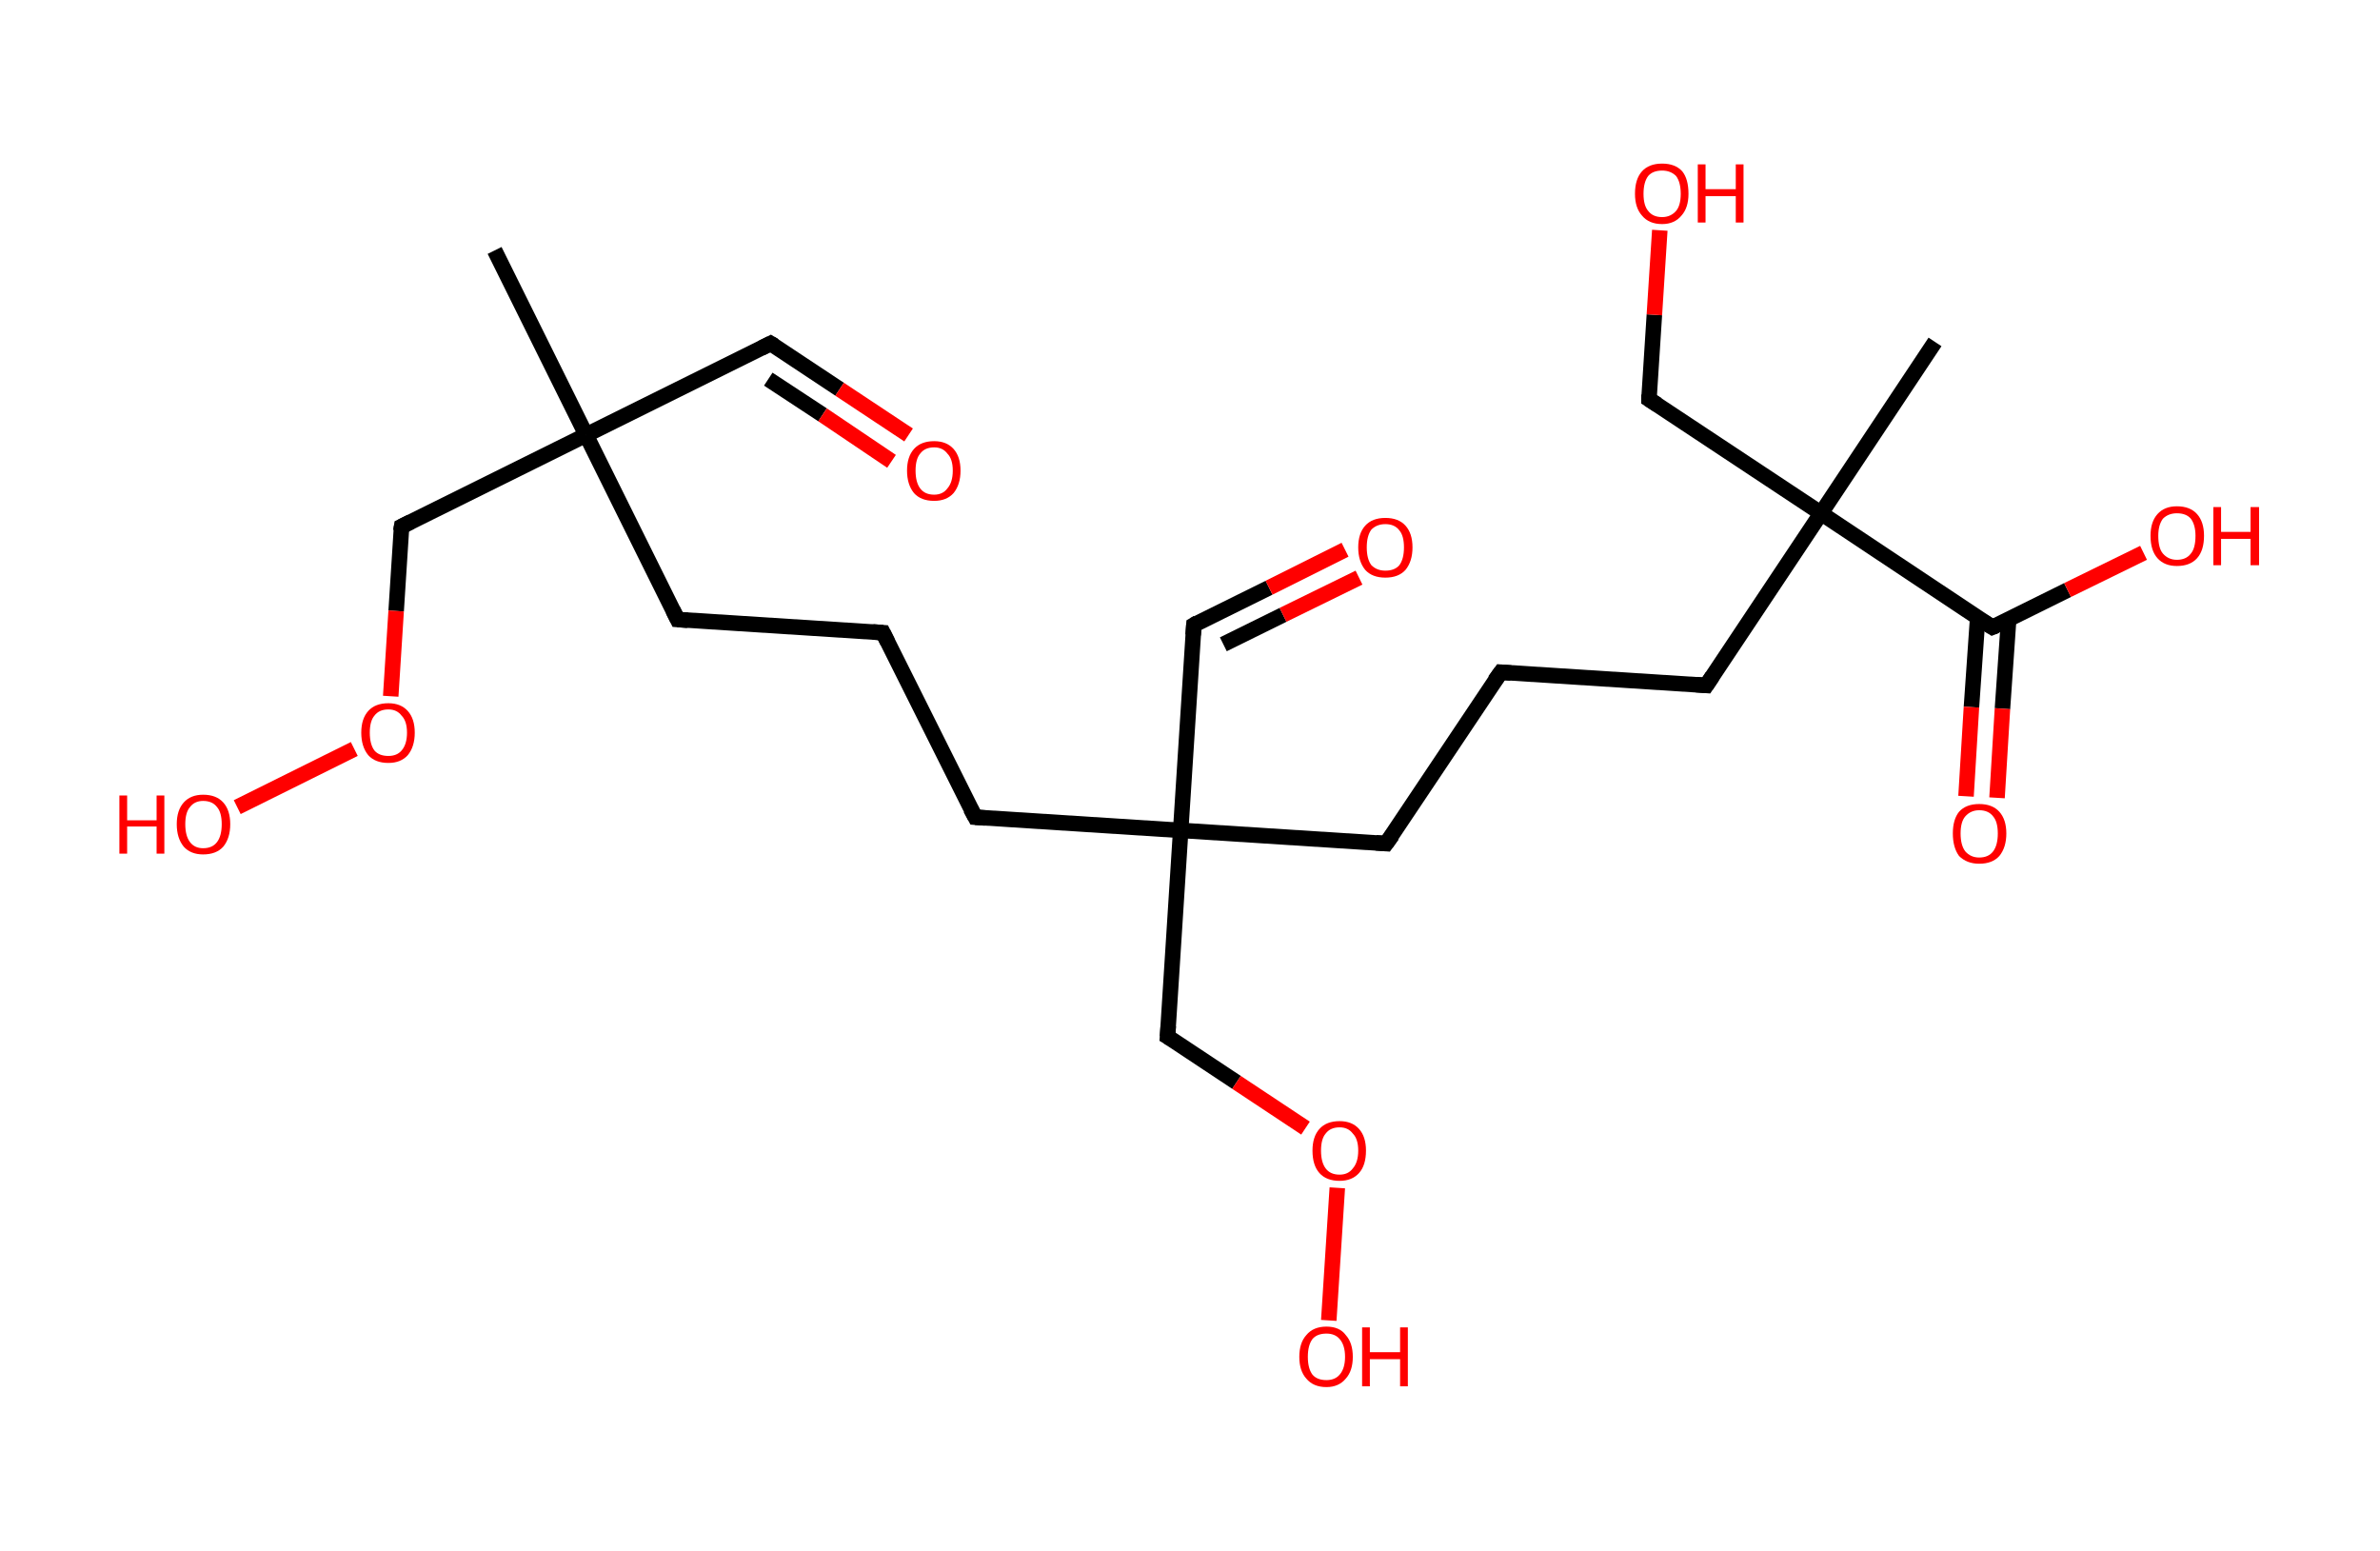 <?xml version='1.0' encoding='ASCII' standalone='yes'?>
<svg xmlns="http://www.w3.org/2000/svg" xmlns:rdkit="http://www.rdkit.org/xml" xmlns:xlink="http://www.w3.org/1999/xlink" version="1.1" baseProfile="full" xml:space="preserve" width="307px" height="200px" viewBox="0 0 307 200">
<!-- END OF HEADER -->
<rect style="opacity:1.0;fill:#FFFFFF;stroke:none" width="307.0" height="200.0" x="0.0" y="0.0"> </rect>
<path class="bond-0 atom-0 atom-1" d="M 63.8,32.3 L 75.6,56.1" style="fill:none;fill-rule:evenodd;stroke:#000000;stroke-width:2.0px;stroke-linecap:butt;stroke-linejoin:miter;stroke-opacity:1"/>
<path class="bond-1 atom-1 atom-2" d="M 75.6,56.1 L 99.4,44.3" style="fill:none;fill-rule:evenodd;stroke:#000000;stroke-width:2.0px;stroke-linecap:butt;stroke-linejoin:miter;stroke-opacity:1"/>
<path class="bond-2 atom-2 atom-3" d="M 99.4,44.3 L 108.3,50.2" style="fill:none;fill-rule:evenodd;stroke:#000000;stroke-width:2.0px;stroke-linecap:butt;stroke-linejoin:miter;stroke-opacity:1"/>
<path class="bond-2 atom-2 atom-3" d="M 108.3,50.2 L 117.2,56.1" style="fill:none;fill-rule:evenodd;stroke:#FF0000;stroke-width:2.0px;stroke-linecap:butt;stroke-linejoin:miter;stroke-opacity:1"/>
<path class="bond-2 atom-2 atom-3" d="M 99.1,48.9 L 106.1,53.5" style="fill:none;fill-rule:evenodd;stroke:#000000;stroke-width:2.0px;stroke-linecap:butt;stroke-linejoin:miter;stroke-opacity:1"/>
<path class="bond-2 atom-2 atom-3" d="M 106.1,53.5 L 115.0,59.5" style="fill:none;fill-rule:evenodd;stroke:#FF0000;stroke-width:2.0px;stroke-linecap:butt;stroke-linejoin:miter;stroke-opacity:1"/>
<path class="bond-3 atom-1 atom-4" d="M 75.6,56.1 L 87.4,79.9" style="fill:none;fill-rule:evenodd;stroke:#000000;stroke-width:2.0px;stroke-linecap:butt;stroke-linejoin:miter;stroke-opacity:1"/>
<path class="bond-4 atom-4 atom-5" d="M 87.4,79.9 L 113.9,81.6" style="fill:none;fill-rule:evenodd;stroke:#000000;stroke-width:2.0px;stroke-linecap:butt;stroke-linejoin:miter;stroke-opacity:1"/>
<path class="bond-5 atom-5 atom-6" d="M 113.9,81.6 L 125.8,105.4" style="fill:none;fill-rule:evenodd;stroke:#000000;stroke-width:2.0px;stroke-linecap:butt;stroke-linejoin:miter;stroke-opacity:1"/>
<path class="bond-6 atom-6 atom-7" d="M 125.8,105.4 L 152.3,107.1" style="fill:none;fill-rule:evenodd;stroke:#000000;stroke-width:2.0px;stroke-linecap:butt;stroke-linejoin:miter;stroke-opacity:1"/>
<path class="bond-7 atom-7 atom-8" d="M 152.3,107.1 L 154.0,80.6" style="fill:none;fill-rule:evenodd;stroke:#000000;stroke-width:2.0px;stroke-linecap:butt;stroke-linejoin:miter;stroke-opacity:1"/>
<path class="bond-8 atom-8 atom-9" d="M 154.0,80.6 L 163.7,75.8" style="fill:none;fill-rule:evenodd;stroke:#000000;stroke-width:2.0px;stroke-linecap:butt;stroke-linejoin:miter;stroke-opacity:1"/>
<path class="bond-8 atom-8 atom-9" d="M 163.7,75.8 L 173.5,70.9" style="fill:none;fill-rule:evenodd;stroke:#FF0000;stroke-width:2.0px;stroke-linecap:butt;stroke-linejoin:miter;stroke-opacity:1"/>
<path class="bond-8 atom-8 atom-9" d="M 157.8,83.1 L 165.5,79.3" style="fill:none;fill-rule:evenodd;stroke:#000000;stroke-width:2.0px;stroke-linecap:butt;stroke-linejoin:miter;stroke-opacity:1"/>
<path class="bond-8 atom-8 atom-9" d="M 165.5,79.3 L 175.3,74.5" style="fill:none;fill-rule:evenodd;stroke:#FF0000;stroke-width:2.0px;stroke-linecap:butt;stroke-linejoin:miter;stroke-opacity:1"/>
<path class="bond-9 atom-7 atom-10" d="M 152.3,107.1 L 178.8,108.8" style="fill:none;fill-rule:evenodd;stroke:#000000;stroke-width:2.0px;stroke-linecap:butt;stroke-linejoin:miter;stroke-opacity:1"/>
<path class="bond-10 atom-10 atom-11" d="M 178.8,108.8 L 193.6,86.7" style="fill:none;fill-rule:evenodd;stroke:#000000;stroke-width:2.0px;stroke-linecap:butt;stroke-linejoin:miter;stroke-opacity:1"/>
<path class="bond-11 atom-11 atom-12" d="M 193.6,86.7 L 220.1,88.4" style="fill:none;fill-rule:evenodd;stroke:#000000;stroke-width:2.0px;stroke-linecap:butt;stroke-linejoin:miter;stroke-opacity:1"/>
<path class="bond-12 atom-12 atom-13" d="M 220.1,88.4 L 234.9,66.2" style="fill:none;fill-rule:evenodd;stroke:#000000;stroke-width:2.0px;stroke-linecap:butt;stroke-linejoin:miter;stroke-opacity:1"/>
<path class="bond-13 atom-13 atom-14" d="M 234.9,66.2 L 249.6,44.1" style="fill:none;fill-rule:evenodd;stroke:#000000;stroke-width:2.0px;stroke-linecap:butt;stroke-linejoin:miter;stroke-opacity:1"/>
<path class="bond-14 atom-13 atom-15" d="M 234.9,66.2 L 212.7,51.5" style="fill:none;fill-rule:evenodd;stroke:#000000;stroke-width:2.0px;stroke-linecap:butt;stroke-linejoin:miter;stroke-opacity:1"/>
<path class="bond-15 atom-15 atom-16" d="M 212.7,51.5 L 213.4,40.6" style="fill:none;fill-rule:evenodd;stroke:#000000;stroke-width:2.0px;stroke-linecap:butt;stroke-linejoin:miter;stroke-opacity:1"/>
<path class="bond-15 atom-15 atom-16" d="M 213.4,40.6 L 214.1,29.7" style="fill:none;fill-rule:evenodd;stroke:#FF0000;stroke-width:2.0px;stroke-linecap:butt;stroke-linejoin:miter;stroke-opacity:1"/>
<path class="bond-16 atom-13 atom-17" d="M 234.9,66.2 L 257.0,80.9" style="fill:none;fill-rule:evenodd;stroke:#000000;stroke-width:2.0px;stroke-linecap:butt;stroke-linejoin:miter;stroke-opacity:1"/>
<path class="bond-17 atom-17 atom-18" d="M 255.1,79.7 L 254.3,91.2" style="fill:none;fill-rule:evenodd;stroke:#000000;stroke-width:2.0px;stroke-linecap:butt;stroke-linejoin:miter;stroke-opacity:1"/>
<path class="bond-17 atom-17 atom-18" d="M 254.3,91.2 L 253.6,102.7" style="fill:none;fill-rule:evenodd;stroke:#FF0000;stroke-width:2.0px;stroke-linecap:butt;stroke-linejoin:miter;stroke-opacity:1"/>
<path class="bond-17 atom-17 atom-18" d="M 259.1,79.9 L 258.3,91.4" style="fill:none;fill-rule:evenodd;stroke:#000000;stroke-width:2.0px;stroke-linecap:butt;stroke-linejoin:miter;stroke-opacity:1"/>
<path class="bond-17 atom-17 atom-18" d="M 258.3,91.4 L 257.6,102.9" style="fill:none;fill-rule:evenodd;stroke:#FF0000;stroke-width:2.0px;stroke-linecap:butt;stroke-linejoin:miter;stroke-opacity:1"/>
<path class="bond-18 atom-17 atom-19" d="M 257.0,80.9 L 266.7,76.1" style="fill:none;fill-rule:evenodd;stroke:#000000;stroke-width:2.0px;stroke-linecap:butt;stroke-linejoin:miter;stroke-opacity:1"/>
<path class="bond-18 atom-17 atom-19" d="M 266.7,76.1 L 276.5,71.3" style="fill:none;fill-rule:evenodd;stroke:#FF0000;stroke-width:2.0px;stroke-linecap:butt;stroke-linejoin:miter;stroke-opacity:1"/>
<path class="bond-19 atom-7 atom-20" d="M 152.3,107.1 L 150.6,133.7" style="fill:none;fill-rule:evenodd;stroke:#000000;stroke-width:2.0px;stroke-linecap:butt;stroke-linejoin:miter;stroke-opacity:1"/>
<path class="bond-20 atom-20 atom-21" d="M 150.6,133.7 L 159.5,139.6" style="fill:none;fill-rule:evenodd;stroke:#000000;stroke-width:2.0px;stroke-linecap:butt;stroke-linejoin:miter;stroke-opacity:1"/>
<path class="bond-20 atom-20 atom-21" d="M 159.5,139.6 L 168.4,145.5" style="fill:none;fill-rule:evenodd;stroke:#FF0000;stroke-width:2.0px;stroke-linecap:butt;stroke-linejoin:miter;stroke-opacity:1"/>
<path class="bond-21 atom-21 atom-22" d="M 172.5,153.2 L 171.4,170.3" style="fill:none;fill-rule:evenodd;stroke:#FF0000;stroke-width:2.0px;stroke-linecap:butt;stroke-linejoin:miter;stroke-opacity:1"/>
<path class="bond-22 atom-1 atom-23" d="M 75.6,56.1 L 51.8,67.9" style="fill:none;fill-rule:evenodd;stroke:#000000;stroke-width:2.0px;stroke-linecap:butt;stroke-linejoin:miter;stroke-opacity:1"/>
<path class="bond-23 atom-23 atom-24" d="M 51.8,67.9 L 51.1,78.8" style="fill:none;fill-rule:evenodd;stroke:#000000;stroke-width:2.0px;stroke-linecap:butt;stroke-linejoin:miter;stroke-opacity:1"/>
<path class="bond-23 atom-23 atom-24" d="M 51.1,78.8 L 50.4,89.8" style="fill:none;fill-rule:evenodd;stroke:#FF0000;stroke-width:2.0px;stroke-linecap:butt;stroke-linejoin:miter;stroke-opacity:1"/>
<path class="bond-24 atom-24 atom-25" d="M 45.7,96.6 L 30.6,104.1" style="fill:none;fill-rule:evenodd;stroke:#FF0000;stroke-width:2.0px;stroke-linecap:butt;stroke-linejoin:miter;stroke-opacity:1"/>
<path d="M 98.2,44.9 L 99.4,44.3 L 99.9,44.6" style="fill:none;stroke:#000000;stroke-width:2.0px;stroke-linecap:butt;stroke-linejoin:miter;stroke-opacity:1;"/>
<path d="M 86.8,78.7 L 87.4,79.9 L 88.7,80.0" style="fill:none;stroke:#000000;stroke-width:2.0px;stroke-linecap:butt;stroke-linejoin:miter;stroke-opacity:1;"/>
<path d="M 112.6,81.5 L 113.9,81.6 L 114.5,82.8" style="fill:none;stroke:#000000;stroke-width:2.0px;stroke-linecap:butt;stroke-linejoin:miter;stroke-opacity:1;"/>
<path d="M 125.2,104.3 L 125.8,105.4 L 127.1,105.5" style="fill:none;stroke:#000000;stroke-width:2.0px;stroke-linecap:butt;stroke-linejoin:miter;stroke-opacity:1;"/>
<path d="M 153.9,81.9 L 154.0,80.6 L 154.5,80.3" style="fill:none;stroke:#000000;stroke-width:2.0px;stroke-linecap:butt;stroke-linejoin:miter;stroke-opacity:1;"/>
<path d="M 177.5,108.7 L 178.8,108.8 L 179.6,107.7" style="fill:none;stroke:#000000;stroke-width:2.0px;stroke-linecap:butt;stroke-linejoin:miter;stroke-opacity:1;"/>
<path d="M 192.8,87.8 L 193.6,86.7 L 194.9,86.8" style="fill:none;stroke:#000000;stroke-width:2.0px;stroke-linecap:butt;stroke-linejoin:miter;stroke-opacity:1;"/>
<path d="M 218.8,88.3 L 220.1,88.4 L 220.9,87.2" style="fill:none;stroke:#000000;stroke-width:2.0px;stroke-linecap:butt;stroke-linejoin:miter;stroke-opacity:1;"/>
<path d="M 213.8,52.2 L 212.7,51.5 L 212.7,50.9" style="fill:none;stroke:#000000;stroke-width:2.0px;stroke-linecap:butt;stroke-linejoin:miter;stroke-opacity:1;"/>
<path d="M 255.9,80.2 L 257.0,80.9 L 257.5,80.7" style="fill:none;stroke:#000000;stroke-width:2.0px;stroke-linecap:butt;stroke-linejoin:miter;stroke-opacity:1;"/>
<path d="M 150.7,132.3 L 150.6,133.7 L 151.1,134.0" style="fill:none;stroke:#000000;stroke-width:2.0px;stroke-linecap:butt;stroke-linejoin:miter;stroke-opacity:1;"/>
<path d="M 53.0,67.3 L 51.8,67.9 L 51.7,68.5" style="fill:none;stroke:#000000;stroke-width:2.0px;stroke-linecap:butt;stroke-linejoin:miter;stroke-opacity:1;"/>
<path class="atom-3" d="M 117.0 60.7 Q 117.0 58.9, 117.9 57.9 Q 118.8 56.9, 120.5 56.9 Q 122.1 56.9, 123.0 57.9 Q 123.9 58.9, 123.9 60.7 Q 123.9 62.5, 123.0 63.6 Q 122.1 64.6, 120.5 64.6 Q 118.8 64.6, 117.9 63.6 Q 117.0 62.5, 117.0 60.7 M 120.5 63.8 Q 121.6 63.8, 122.2 63.0 Q 122.9 62.2, 122.9 60.7 Q 122.9 59.2, 122.2 58.5 Q 121.6 57.7, 120.5 57.7 Q 119.3 57.7, 118.7 58.5 Q 118.1 59.2, 118.1 60.7 Q 118.1 62.2, 118.7 63.0 Q 119.3 63.8, 120.5 63.8 " fill="#FF0000"/>
<path class="atom-9" d="M 175.2 70.6 Q 175.2 68.8, 176.1 67.8 Q 177.0 66.8, 178.7 66.8 Q 180.4 66.8, 181.3 67.8 Q 182.2 68.8, 182.2 70.6 Q 182.2 72.4, 181.3 73.5 Q 180.4 74.5, 178.7 74.5 Q 177.0 74.5, 176.1 73.5 Q 175.2 72.4, 175.2 70.6 M 178.7 73.6 Q 179.9 73.6, 180.5 72.9 Q 181.1 72.1, 181.1 70.6 Q 181.1 69.1, 180.5 68.4 Q 179.9 67.6, 178.7 67.6 Q 177.6 67.6, 176.9 68.3 Q 176.3 69.1, 176.3 70.6 Q 176.3 72.1, 176.9 72.9 Q 177.6 73.6, 178.7 73.6 " fill="#FF0000"/>
<path class="atom-16" d="M 210.9 25.0 Q 210.9 23.1, 211.8 22.1 Q 212.7 21.1, 214.4 21.1 Q 216.1 21.1, 217.0 22.1 Q 217.8 23.1, 217.8 25.0 Q 217.8 26.8, 216.9 27.8 Q 216.0 28.9, 214.4 28.9 Q 212.7 28.9, 211.8 27.8 Q 210.9 26.8, 210.9 25.0 M 214.4 28.0 Q 215.5 28.0, 216.2 27.2 Q 216.8 26.5, 216.8 25.0 Q 216.8 23.5, 216.2 22.7 Q 215.5 22.0, 214.4 22.0 Q 213.2 22.0, 212.6 22.7 Q 212.0 23.5, 212.0 25.0 Q 212.0 26.5, 212.6 27.2 Q 213.2 28.0, 214.4 28.0 " fill="#FF0000"/>
<path class="atom-16" d="M 219.0 21.2 L 220.0 21.2 L 220.0 24.4 L 223.9 24.4 L 223.9 21.2 L 224.9 21.2 L 224.9 28.7 L 223.9 28.7 L 223.9 25.3 L 220.0 25.3 L 220.0 28.7 L 219.0 28.7 L 219.0 21.2 " fill="#FF0000"/>
<path class="atom-18" d="M 251.9 107.5 Q 251.9 105.7, 252.7 104.7 Q 253.6 103.7, 255.3 103.7 Q 257.0 103.7, 257.9 104.7 Q 258.8 105.7, 258.8 107.5 Q 258.8 109.3, 257.9 110.4 Q 257.0 111.4, 255.3 111.4 Q 253.7 111.4, 252.7 110.4 Q 251.9 109.3, 251.9 107.5 M 255.3 110.6 Q 256.5 110.6, 257.1 109.8 Q 257.7 109.0, 257.7 107.5 Q 257.7 106.0, 257.1 105.3 Q 256.5 104.5, 255.3 104.5 Q 254.2 104.5, 253.5 105.3 Q 252.9 106.0, 252.9 107.5 Q 252.9 109.0, 253.5 109.8 Q 254.2 110.6, 255.3 110.6 " fill="#FF0000"/>
<path class="atom-19" d="M 277.4 69.1 Q 277.4 67.3, 278.3 66.3 Q 279.2 65.3, 280.8 65.3 Q 282.5 65.3, 283.4 66.3 Q 284.3 67.3, 284.3 69.1 Q 284.3 71.0, 283.4 72.0 Q 282.5 73.0, 280.8 73.0 Q 279.2 73.0, 278.3 72.0 Q 277.4 71.0, 277.4 69.1 M 280.8 72.2 Q 282.0 72.2, 282.6 71.4 Q 283.2 70.7, 283.2 69.1 Q 283.2 67.7, 282.6 66.9 Q 282.0 66.2, 280.8 66.2 Q 279.7 66.2, 279.0 66.9 Q 278.4 67.7, 278.4 69.1 Q 278.4 70.7, 279.0 71.4 Q 279.7 72.2, 280.8 72.2 " fill="#FF0000"/>
<path class="atom-19" d="M 285.5 65.4 L 286.5 65.4 L 286.5 68.6 L 290.3 68.6 L 290.3 65.4 L 291.4 65.4 L 291.4 72.9 L 290.3 72.9 L 290.3 69.5 L 286.5 69.5 L 286.5 72.9 L 285.5 72.9 L 285.5 65.4 " fill="#FF0000"/>
<path class="atom-21" d="M 169.3 148.4 Q 169.3 146.6, 170.2 145.6 Q 171.1 144.6, 172.8 144.6 Q 174.4 144.6, 175.3 145.6 Q 176.2 146.6, 176.2 148.4 Q 176.2 150.3, 175.3 151.3 Q 174.4 152.3, 172.8 152.3 Q 171.1 152.3, 170.2 151.3 Q 169.3 150.3, 169.3 148.4 M 172.8 151.5 Q 173.9 151.5, 174.5 150.7 Q 175.2 149.9, 175.2 148.4 Q 175.2 146.9, 174.5 146.2 Q 173.9 145.4, 172.8 145.4 Q 171.6 145.4, 171.0 146.2 Q 170.4 146.9, 170.4 148.4 Q 170.4 149.9, 171.0 150.7 Q 171.6 151.5, 172.8 151.5 " fill="#FF0000"/>
<path class="atom-22" d="M 167.6 175.0 Q 167.6 173.2, 168.5 172.2 Q 169.4 171.1, 171.1 171.1 Q 172.8 171.1, 173.6 172.2 Q 174.5 173.2, 174.5 175.0 Q 174.5 176.8, 173.6 177.8 Q 172.7 178.9, 171.1 178.9 Q 169.4 178.9, 168.5 177.8 Q 167.6 176.8, 167.6 175.0 M 171.1 178.0 Q 172.2 178.0, 172.8 177.3 Q 173.5 176.5, 173.5 175.0 Q 173.5 173.5, 172.8 172.7 Q 172.2 172.0, 171.1 172.0 Q 169.9 172.0, 169.3 172.7 Q 168.7 173.5, 168.7 175.0 Q 168.7 176.5, 169.3 177.3 Q 169.9 178.0, 171.1 178.0 " fill="#FF0000"/>
<path class="atom-22" d="M 175.7 171.2 L 176.7 171.2 L 176.7 174.4 L 180.6 174.4 L 180.6 171.2 L 181.6 171.2 L 181.6 178.8 L 180.6 178.8 L 180.6 175.3 L 176.7 175.3 L 176.7 178.8 L 175.7 178.8 L 175.7 171.2 " fill="#FF0000"/>
<path class="atom-24" d="M 46.6 94.5 Q 46.6 92.7, 47.5 91.7 Q 48.4 90.7, 50.1 90.7 Q 51.7 90.7, 52.6 91.7 Q 53.5 92.7, 53.5 94.5 Q 53.5 96.3, 52.6 97.4 Q 51.7 98.4, 50.1 98.4 Q 48.4 98.4, 47.5 97.4 Q 46.6 96.3, 46.6 94.5 M 50.1 97.5 Q 51.2 97.5, 51.8 96.8 Q 52.5 96.0, 52.5 94.5 Q 52.5 93.0, 51.8 92.3 Q 51.2 91.5, 50.1 91.5 Q 48.9 91.5, 48.3 92.3 Q 47.7 93.0, 47.7 94.5 Q 47.7 96.0, 48.3 96.8 Q 48.9 97.5, 50.1 97.5 " fill="#FF0000"/>
<path class="atom-25" d="M 15.4 102.6 L 16.4 102.6 L 16.4 105.8 L 20.2 105.8 L 20.2 102.6 L 21.2 102.6 L 21.2 110.1 L 20.2 110.1 L 20.2 106.6 L 16.4 106.6 L 16.4 110.1 L 15.4 110.1 L 15.4 102.6 " fill="#FF0000"/>
<path class="atom-25" d="M 22.8 106.3 Q 22.8 104.5, 23.7 103.5 Q 24.6 102.5, 26.2 102.5 Q 27.9 102.5, 28.8 103.5 Q 29.7 104.5, 29.7 106.3 Q 29.7 108.1, 28.8 109.2 Q 27.9 110.2, 26.2 110.2 Q 24.6 110.2, 23.7 109.2 Q 22.8 108.1, 22.8 106.3 M 26.2 109.4 Q 27.4 109.4, 28.0 108.6 Q 28.6 107.8, 28.6 106.3 Q 28.6 104.8, 28.0 104.1 Q 27.4 103.3, 26.2 103.3 Q 25.1 103.3, 24.5 104.1 Q 23.9 104.8, 23.9 106.3 Q 23.9 107.8, 24.5 108.6 Q 25.1 109.4, 26.2 109.4 " fill="#FF0000"/>
</svg>
